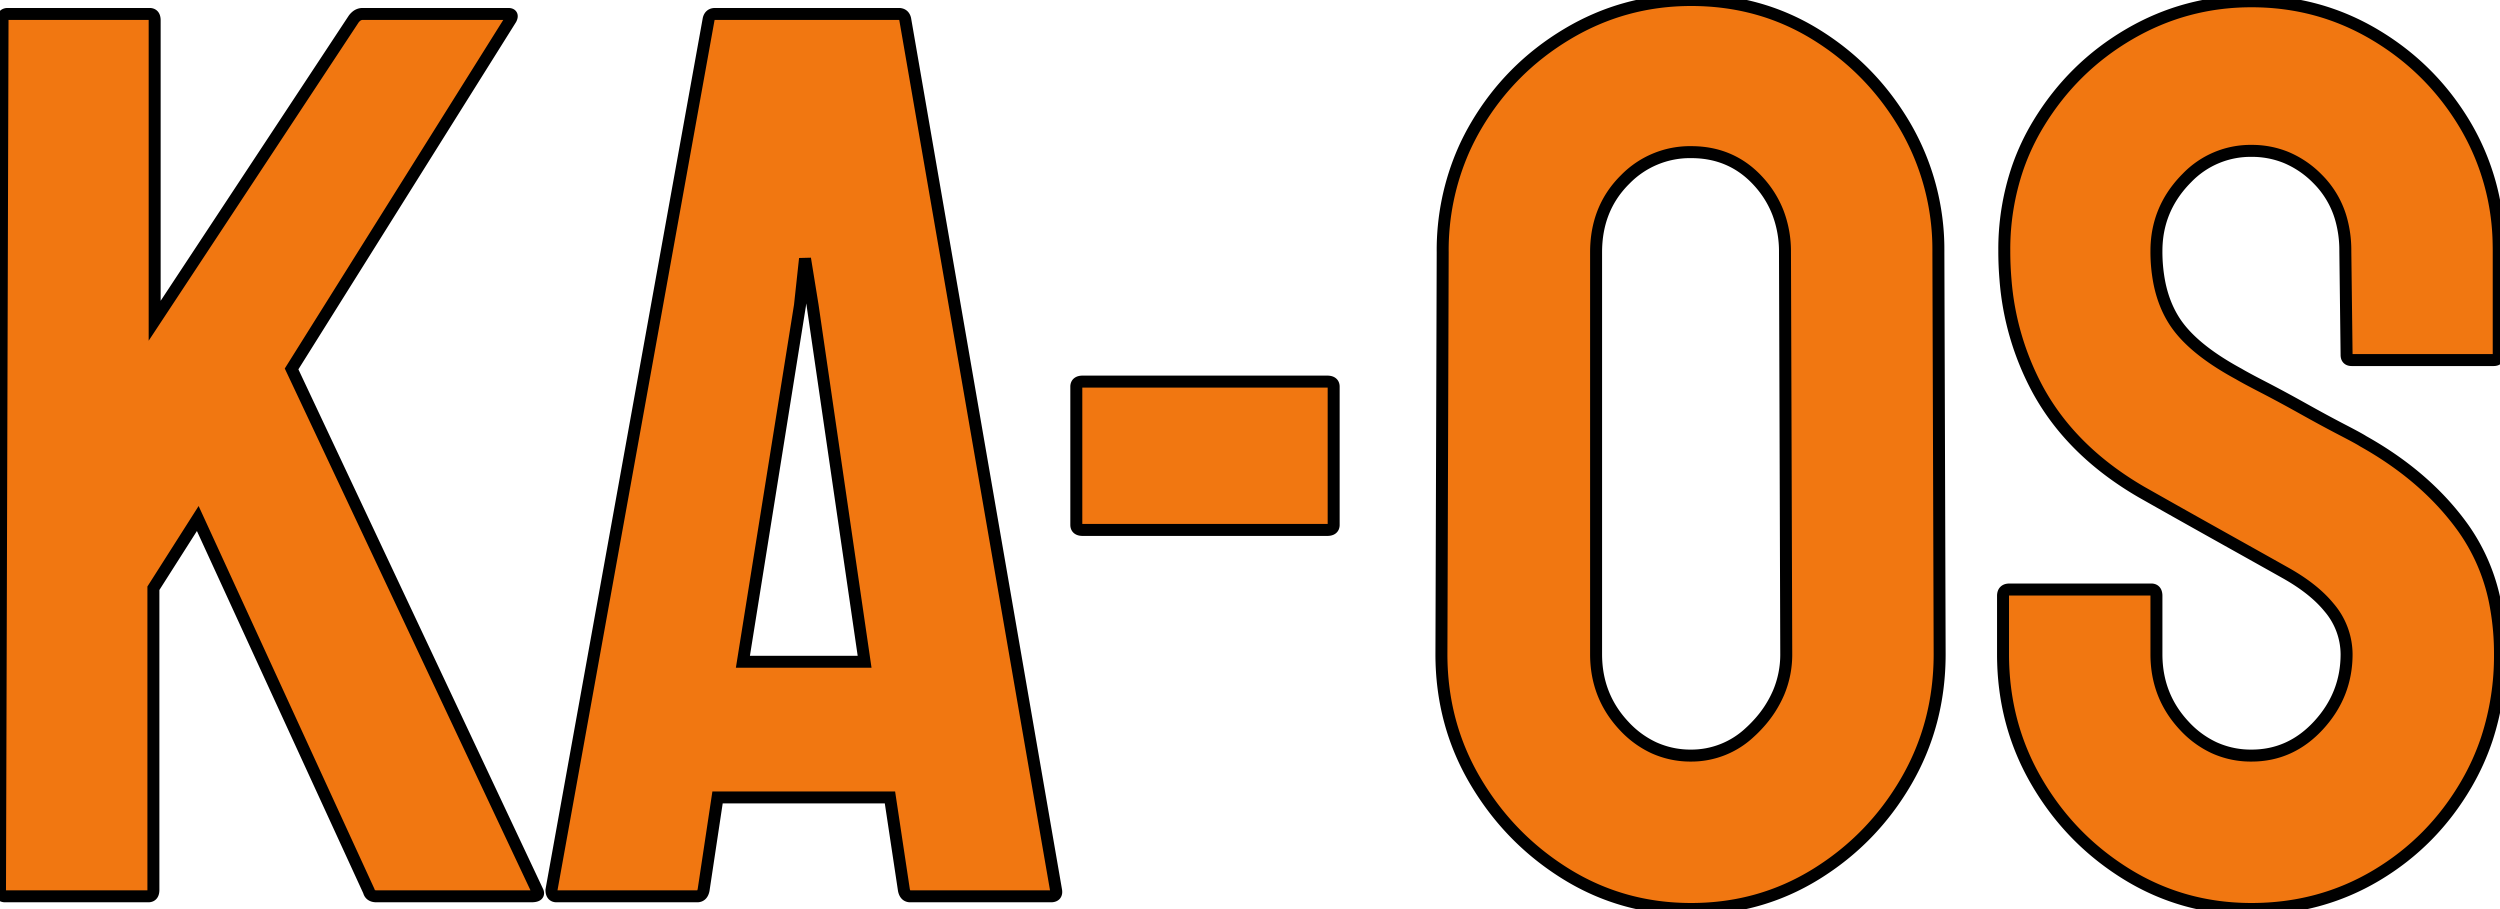 <svg width="197.201" height="71.702" viewBox="0 0 197.201 71.702" xmlns="http://www.w3.org/2000/svg"><g id="svgGroup" stroke-linecap="round" fill-rule="evenodd" font-size="9pt" stroke="#F17711" stroke-width="0.25mm" style="stroke:#000;stroke-width:0.25mm;fill:#F17711"><path d="M 11.7 70.701 L 0.4 70.701 A 0.453 0.453 0 0 1 0.225 70.67 Q 0 70.576 0 70.201 L 0.2 1.601 A 0.917 0.917 0 0 1 0.217 1.419 Q 0.274 1.137 0.531 1.105 A 0.56 0.56 0 0 1 0.6 1.101 L 11.8 1.101 A 0.453 0.453 0 0 1 11.975 1.132 Q 12.2 1.226 12.2 1.601 L 12.2 25.301 L 27.9 1.501 A 1.236 1.236 0 0 1 28.097 1.29 A 0.769 0.769 0 0 1 28.6 1.101 L 40.1 1.101 A 0.584 0.584 0 0 1 40.197 1.109 Q 40.473 1.155 40.3 1.501 L 23 29.101 L 42.4 70.301 A 0.518 0.518 0 0 1 42.427 70.364 Q 42.543 70.7 41.903 70.701 A 1.693 1.693 0 0 1 41.9 70.701 L 29.7 70.701 A 0.938 0.938 0 0 1 29.481 70.678 Q 29.176 70.604 29.1 70.301 L 15.6 40.901 L 12.1 46.401 L 12.1 70.201 A 0.917 0.917 0 0 1 12.083 70.384 Q 12.026 70.665 11.769 70.697 A 0.56 0.56 0 0 1 11.7 70.701 Z M 158 51.601 L 158 47.001 A 0.72 0.72 0 0 1 158.025 46.803 Q 158.111 46.501 158.5 46.501 L 169.7 46.501 A 0.453 0.453 0 0 1 169.875 46.532 Q 170.1 46.626 170.1 47.001 L 170.1 51.601 Q 170.1 54.901 172.3 57.251 A 7.501 7.501 0 0 0 174.642 58.976 A 6.995 6.995 0 0 0 177.6 59.601 Q 180.7 59.601 182.9 57.201 Q 185.1 54.801 185.1 51.601 A 5.722 5.722 0 0 0 183.705 47.903 Q 182.513 46.446 180.3 45.201 Q 178.7 44.301 175.3 42.401 Q 171.9 40.501 168.9 38.801 Q 163.4 35.601 160.75 30.751 A 21.776 21.776 0 0 1 158.193 22.045 A 26.574 26.574 0 0 1 158.1 19.801 A 19.887 19.887 0 0 1 159.181 13.174 A 18.181 18.181 0 0 1 160.8 9.751 Q 163.5 5.301 167.95 2.701 Q 172.4 0.101 177.6 0.101 Q 182.9 0.101 187.35 2.751 Q 191.8 5.401 194.45 9.851 A 18.964 18.964 0 0 1 197.094 19.288 A 22.53 22.53 0 0 1 197.1 19.801 L 197.1 28.001 A 0.576 0.576 0 0 1 197.08 28.16 Q 197.029 28.337 196.848 28.384 A 0.589 0.589 0 0 1 196.7 28.401 L 185.5 28.401 A 0.576 0.576 0 0 1 185.342 28.381 Q 185.164 28.331 185.117 28.149 A 0.589 0.589 0 0 1 185.1 28.001 L 185 19.801 A 9.094 9.094 0 0 0 184.637 17.172 A 7.219 7.219 0 0 0 182.8 14.101 A 7.522 7.522 0 0 0 180.319 12.417 A 7.128 7.128 0 0 0 177.6 11.901 A 6.956 6.956 0 0 0 172.508 14.036 A 8.944 8.944 0 0 0 172.3 14.251 Q 170.1 16.601 170.1 19.801 A 12.879 12.879 0 0 0 170.314 22.212 Q 170.647 23.961 171.5 25.301 Q 172.872 27.457 176.453 29.421 A 27.497 27.497 0 0 0 176.6 29.501 A 11.632 11.632 0 0 0 176.887 29.667 Q 177.44 29.977 178.55 30.551 Q 180 31.301 181.7 32.251 A 137.694 137.694 0 0 0 183.121 33.035 Q 183.991 33.507 184.75 33.901 Q 186.013 34.556 186.357 34.773 A 2.09 2.09 0 0 1 186.4 34.801 Q 191.4 37.601 194.3 41.651 A 15.265 15.265 0 0 1 196.888 47.929 A 20.742 20.742 0 0 1 197.2 51.601 A 21.028 21.028 0 0 1 196.165 58.277 A 18.986 18.986 0 0 1 194.55 61.851 Q 191.9 66.401 187.45 69.051 Q 183 71.701 177.6 71.701 Q 172.2 71.701 167.75 68.951 Q 163.3 66.201 160.65 61.651 Q 158 57.101 158 51.601 Z M 43.5 70.201 L 55.9 1.501 Q 55.989 1.144 56.318 1.106 A 0.712 0.712 0 0 1 56.4 1.101 L 70.9 1.101 A 0.597 0.597 0 0 1 71.101 1.133 Q 71.275 1.195 71.358 1.378 A 0.726 0.726 0 0 1 71.4 1.501 L 83.3 70.201 Q 83.394 70.671 82.958 70.699 A 0.897 0.897 0 0 1 82.9 70.701 L 71.8 70.701 A 0.468 0.468 0 0 1 71.556 70.64 Q 71.365 70.526 71.3 70.201 L 70.2 62.901 L 56.6 62.901 L 55.5 70.201 Q 55.402 70.69 55.018 70.701 A 0.624 0.624 0 0 1 55 70.701 L 43.9 70.701 Q 43.5 70.701 43.5 70.201 Z M 113.7 51.601 L 113.8 19.901 A 19.634 19.634 0 0 1 115.45 11.844 A 19.085 19.085 0 0 1 116.45 9.901 Q 119.1 5.401 123.6 2.701 Q 128.1 0.001 133.4 0.001 Q 138.8 0.001 143.2 2.701 Q 147.6 5.401 150.25 9.901 A 19.322 19.322 0 0 1 152.9 19.815 A 22.746 22.746 0 0 1 152.9 19.901 L 153 51.601 Q 153 57.101 150.35 61.651 Q 147.7 66.201 143.25 68.951 Q 138.8 71.701 133.4 71.701 Q 128 71.701 123.55 68.951 Q 119.1 66.201 116.4 61.651 Q 113.7 57.101 113.7 51.601 Z M 140.9 51.601 L 140.8 19.901 A 8.588 8.588 0 0 0 140.246 16.775 A 7.852 7.852 0 0 0 138.7 14.301 Q 136.6 12.001 133.4 12.001 A 7.127 7.127 0 0 0 128.204 14.147 A 8.839 8.839 0 0 0 128.1 14.251 Q 125.9 16.501 125.9 19.901 L 125.9 51.601 Q 125.9 54.901 128.1 57.251 A 7.501 7.501 0 0 0 130.442 58.976 A 6.995 6.995 0 0 0 133.4 59.601 A 6.725 6.725 0 0 0 138.039 57.759 A 9.289 9.289 0 0 0 138.65 57.151 A 8.73 8.73 0 0 0 140.302 54.625 A 7.736 7.736 0 0 0 140.9 51.601 Z M 63.1 24.101 L 58.6 52.201 L 68.2 52.201 L 64.1 24.101 L 63.5 20.401 L 63.1 24.101 Z M 104.7 41.801 L 85.4 41.801 A 0.917 0.917 0 0 1 85.218 41.785 Q 84.936 41.727 84.904 41.47 A 0.56 0.56 0 0 1 84.9 41.401 L 84.9 30.501 A 0.453 0.453 0 0 1 84.931 30.326 Q 85.025 30.101 85.4 30.101 L 104.7 30.101 A 0.917 0.917 0 0 1 104.882 30.118 Q 105.164 30.175 105.196 30.432 A 0.56 0.56 0 0 1 105.2 30.501 L 105.2 41.401 A 0.453 0.453 0 0 1 105.169 41.576 Q 105.075 41.801 104.7 41.801 Z" /></g></svg>
